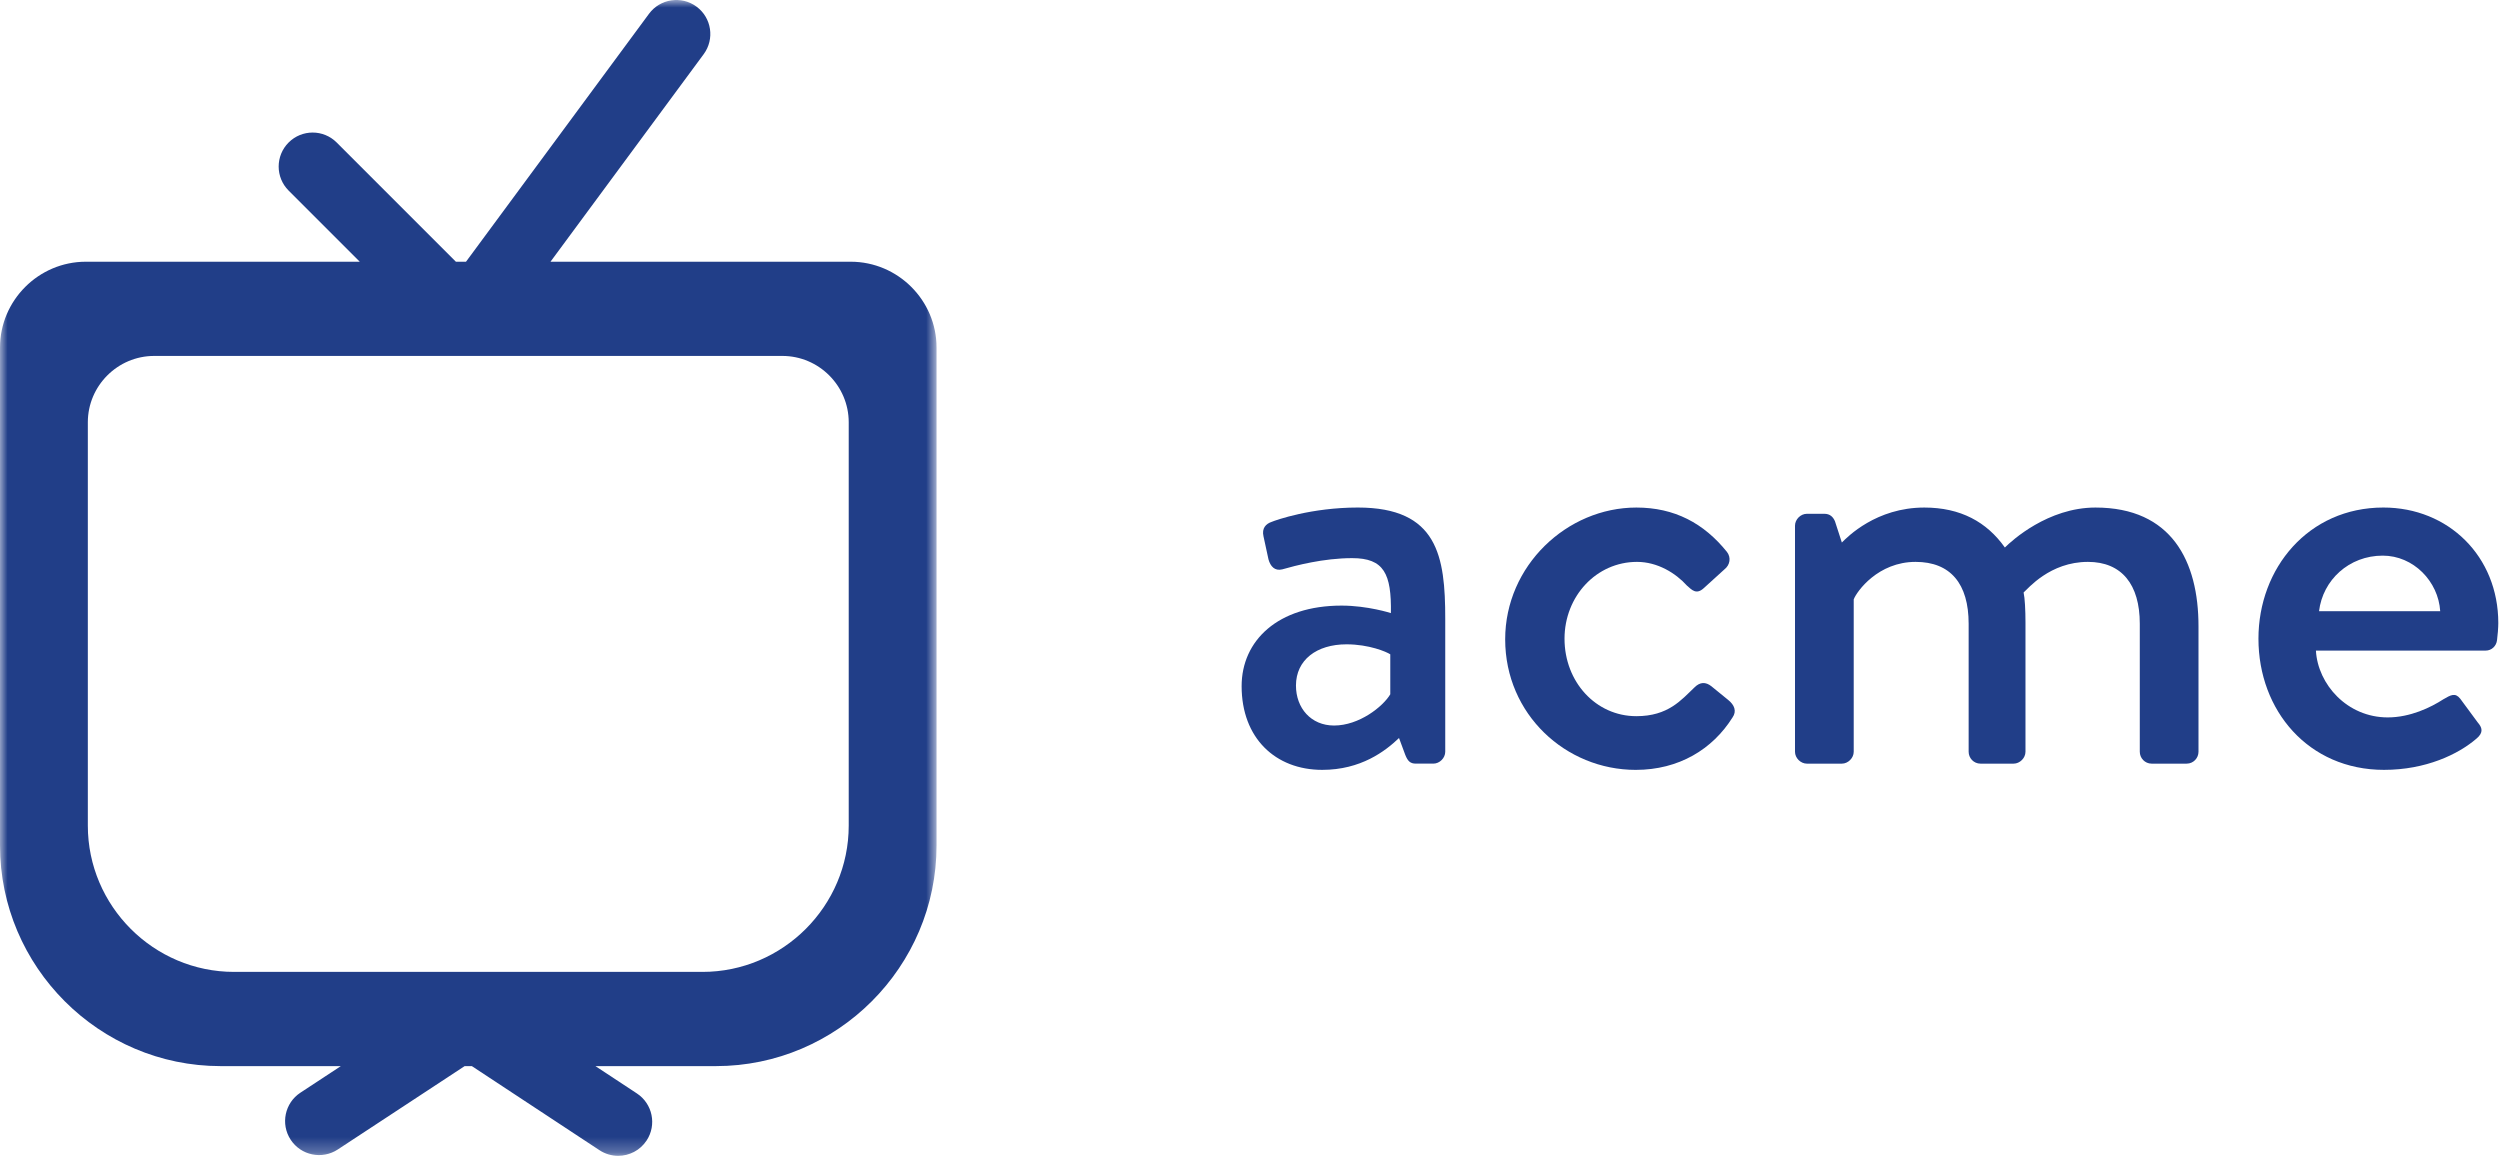 <svg width="166" height="77" viewBox="0 0 166 77" fill="none" xmlns="http://www.w3.org/2000/svg">
<path fill-rule="evenodd" clip-rule="evenodd" d="M88.582 48.175C90.241 48.175 91.817 46.931 92.315 46.101V43.447C92.066 43.281 90.904 42.783 89.411 42.783C87.421 42.783 86.052 43.82 86.052 45.521C86.052 47.014 87.047 48.175 88.582 48.175M89.08 40.212C90.821 40.212 92.356 40.71 92.356 40.71C92.397 38.097 91.9 37.06 89.784 37.06C87.877 37.06 86.01 37.558 85.139 37.806C84.642 37.931 84.352 37.599 84.227 37.143L83.895 35.608C83.771 35.069 84.061 34.779 84.434 34.654C84.725 34.53 87.089 33.7 90.158 33.7C95.467 33.7 95.964 36.935 95.964 41.083V49.917C95.964 50.332 95.591 50.705 95.176 50.705H94.015C93.642 50.705 93.476 50.539 93.31 50.124L92.895 49.004C91.983 49.876 90.365 51.119 87.794 51.119C84.683 51.119 82.444 49.004 82.444 45.562C82.444 42.534 84.849 40.212 89.08 40.212" fill="#213E88"/>
<path fill-rule="evenodd" clip-rule="evenodd" d="M108.654 33.701C111.184 33.701 113.133 34.738 114.668 36.645C114.958 37.019 114.875 37.517 114.502 37.807L113.133 39.051C112.635 39.507 112.345 39.176 112.014 38.885C111.267 38.056 110.064 37.309 108.696 37.309C106 37.309 103.884 39.59 103.884 42.411C103.884 45.272 105.958 47.554 108.654 47.554C110.769 47.554 111.64 46.475 112.511 45.646C112.884 45.272 113.257 45.272 113.631 45.563L114.75 46.475C115.166 46.807 115.331 47.222 115.041 47.637C113.714 49.752 111.474 51.12 108.612 51.12C103.967 51.12 99.944 47.429 99.944 42.452C99.944 37.558 104.05 33.701 108.654 33.701" fill="#213E88"/>
<path fill-rule="evenodd" clip-rule="evenodd" d="M119.188 34.904C119.188 34.489 119.561 34.116 119.976 34.116H121.137C121.511 34.116 121.718 34.323 121.842 34.613L122.299 36.024C122.672 35.65 124.58 33.701 127.773 33.701C130.179 33.701 131.921 34.655 133.124 36.355C133.58 35.899 135.985 33.701 139.137 33.701C144.197 33.701 145.98 37.268 145.98 41.581V49.917C145.98 50.332 145.649 50.706 145.192 50.706H142.87C142.414 50.706 142.082 50.332 142.082 49.917V41.416C142.082 38.802 140.879 37.309 138.639 37.309C136.109 37.309 134.658 39.093 134.367 39.341C134.45 39.715 134.492 40.503 134.492 41.333V49.917C134.492 50.332 134.119 50.706 133.704 50.706H131.506C131.05 50.706 130.718 50.332 130.718 49.917V41.416C130.718 38.761 129.515 37.309 127.193 37.309C124.704 37.309 123.294 39.259 123.087 39.798V49.917C123.087 50.332 122.713 50.706 122.299 50.706H119.976C119.561 50.706 119.188 50.332 119.188 49.917V34.904Z" fill="#213E88"/>
<path fill-rule="evenodd" clip-rule="evenodd" d="M162.03 40.585C161.906 38.594 160.247 36.894 158.215 36.894C155.975 36.894 154.233 38.511 153.984 40.585H162.03ZM158.256 33.7C162.569 33.7 165.887 36.935 165.887 41.373C165.887 41.663 165.846 42.203 165.804 42.493C165.763 42.908 165.431 43.198 165.058 43.198H153.777C153.901 45.438 155.85 47.636 158.546 47.636C160.039 47.636 161.408 46.972 162.238 46.433C162.735 46.143 163.026 45.977 163.357 46.391L164.519 47.967C164.809 48.3 164.933 48.631 164.436 49.046C163.233 50.083 161.076 51.119 158.297 51.119C153.279 51.119 149.961 47.18 149.961 42.41C149.961 37.723 153.279 33.7 158.256 33.7V33.7Z" fill="#213E88"/>
<mask id="mask0" mask-type="alpha" maskUnits="userSpaceOnUse" x="0" y="0" width="63" height="77">
<path fill-rule="evenodd" clip-rule="evenodd" d="M62.187 0H0L0 76.747H62.187V0V0Z" fill="white"/>
</mask>
<g mask="url(#mask0)">
<path fill-rule="evenodd" clip-rule="evenodd" d="M56.355 54.822C56.355 60.164 51.985 64.534 46.643 64.534H15.544C10.202 64.534 5.832 60.164 5.832 54.822V28.039C5.832 25.616 7.814 23.634 10.237 23.634H51.95C54.373 23.634 56.355 25.616 56.355 28.039V54.822ZM56.486 17.378H36.553L46.725 3.597C47.465 2.594 47.252 1.181 46.249 0.441C45.246 -0.299 43.833 -0.087 43.093 0.916L30.943 17.378H30.271L22.356 9.463C21.475 8.581 20.046 8.581 19.164 9.463C18.283 10.344 18.283 11.773 19.164 12.654L23.888 17.378H5.701C2.565 17.378 0 19.943 0 23.079V56.143C0 64.199 6.591 70.79 14.647 70.79H22.632L19.948 72.554C18.906 73.238 18.617 74.638 19.301 75.679C19.986 76.721 21.384 77.011 22.426 76.327L30.853 70.79H31.331L39.808 76.375C40.19 76.627 40.621 76.747 41.047 76.747C41.781 76.747 42.5 76.39 42.934 75.731C43.62 74.691 43.332 73.291 42.291 72.605L39.536 70.79H47.54C55.596 70.79 62.187 64.199 62.187 56.143V23.079C62.187 19.943 59.622 17.378 56.486 17.378V17.378Z" fill="#213E88"/>
</g>
</svg>
